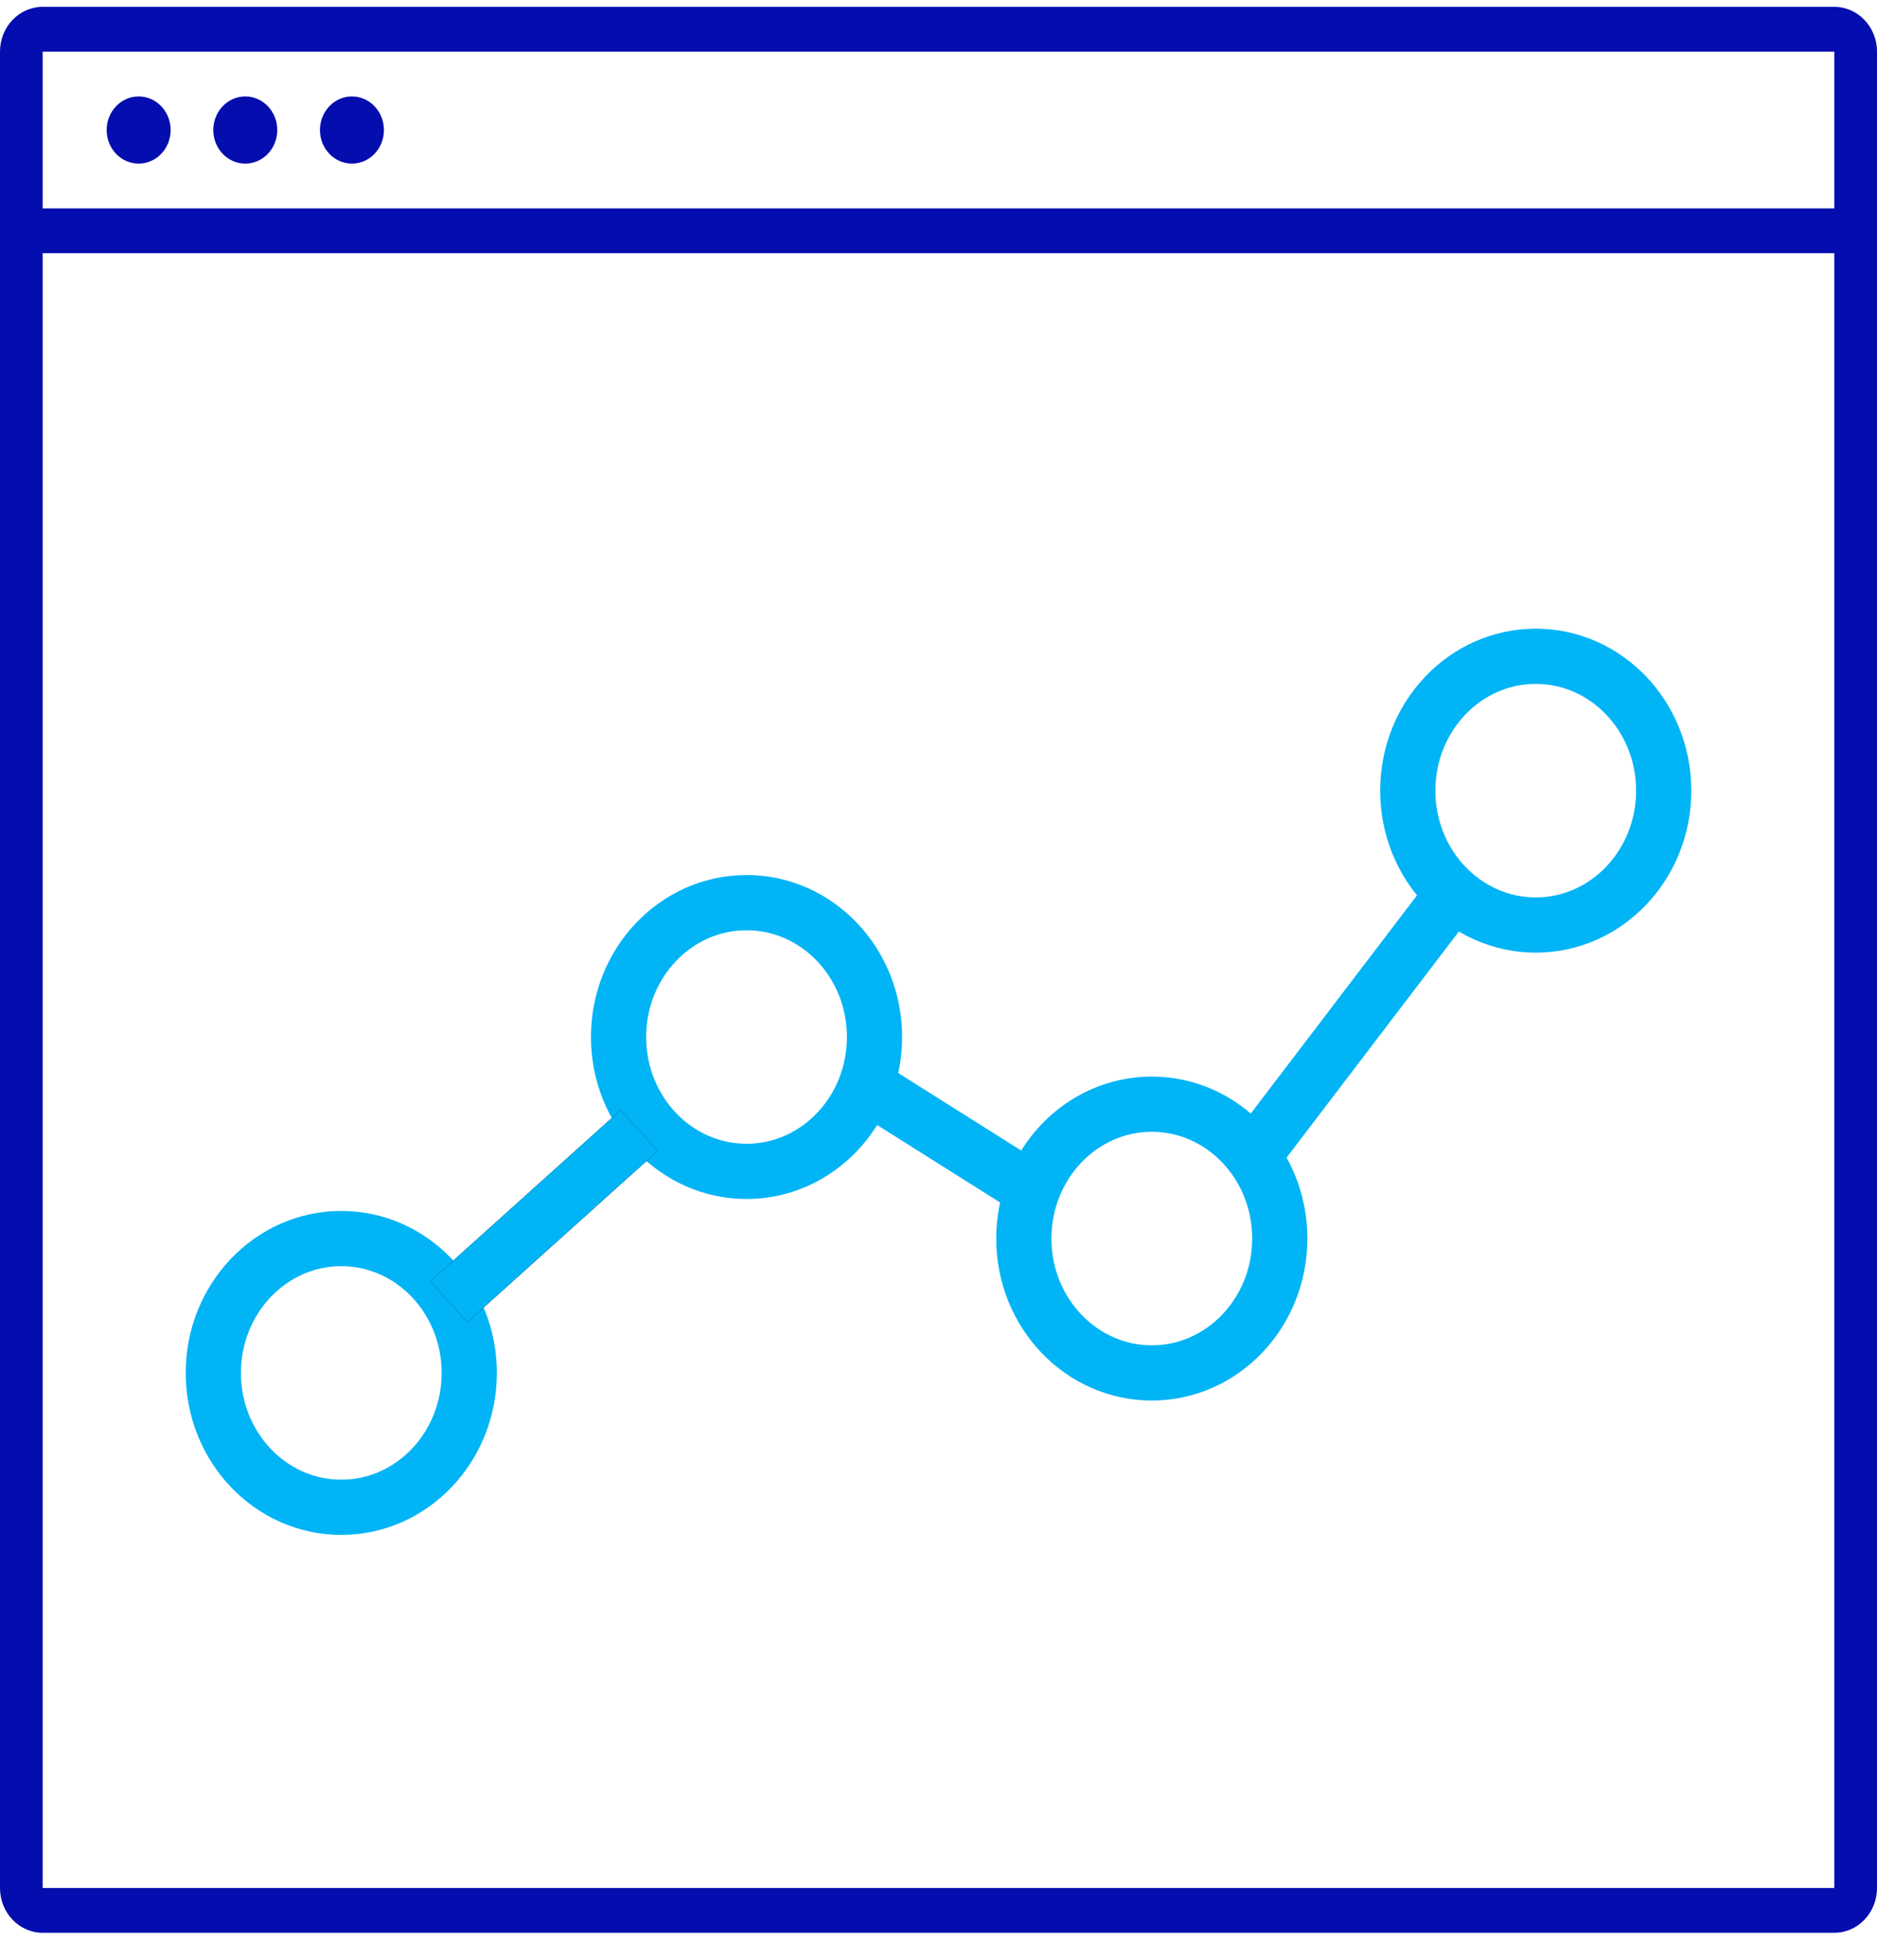 <svg width="68" height="71" viewBox="0 0 68 71" fill="none" xmlns="http://www.w3.org/2000/svg">
<path d="M1.545 1.871V68.384H66.454V1.871H1.545ZM1.545 0.248H66.454C67.308 0.248 68 0.975 68 1.871V68.384C68 69.28 67.308 70.006 66.454 70.006H1.545C0.692 70.006 0 69.28 0 68.384V1.871C0 0.975 0.692 0.248 1.545 0.248Z" fill="#040DAE"/>
<path d="M0.386 9.171H67.727V7.549H0.386V9.171Z" fill="#040DAE"/>
<path d="M12.75 5.926C13.39 5.926 13.909 5.382 13.909 4.71C13.909 4.038 13.39 3.493 12.75 3.493C12.11 3.493 11.591 4.038 11.591 4.71C11.591 5.382 12.11 5.926 12.75 5.926Z" fill="#040DAE"/>
<path d="M5.023 5.926C5.663 5.926 6.182 5.382 6.182 4.71C6.182 4.038 5.663 3.493 5.023 3.493C4.383 3.493 3.864 4.038 3.864 4.71C3.864 5.382 4.383 5.926 5.023 5.926Z" fill="#040DAE"/>
<path d="M8.886 5.926C9.526 5.926 10.045 5.382 10.045 4.71C10.045 4.038 9.526 3.493 8.886 3.493C8.246 3.493 7.727 4.038 7.727 4.71C7.727 5.382 8.246 5.926 8.886 5.926Z" fill="#040DAE"/>
<path d="M12.364 54.595C14.925 54.595 17 52.416 17 49.728C17 47.04 14.925 44.861 12.364 44.861C9.803 44.861 7.728 47.04 7.728 49.728C7.728 52.416 9.803 54.595 12.364 54.595Z" stroke="#00B4F6" stroke-width="2"/>
<path d="M27.046 42.428C29.606 42.428 31.682 40.249 31.682 37.561C31.682 34.873 29.606 32.694 27.046 32.694C24.485 32.694 22.409 34.873 22.409 37.561C22.409 40.249 24.485 42.428 27.046 42.428Z" stroke="#00B4F6" stroke-width="2"/>
<path d="M41.728 49.728C44.288 49.728 46.364 47.549 46.364 44.861C46.364 42.173 44.288 39.994 41.728 39.994C39.167 39.994 37.091 42.173 37.091 44.861C37.091 47.549 39.167 49.728 41.728 49.728Z" stroke="#00B4F6" stroke-width="2"/>
<path d="M55.637 33.505C58.197 33.505 60.273 31.326 60.273 28.638C60.273 25.95 58.197 23.771 55.637 23.771C53.076 23.771 51.001 25.95 51.001 28.638C51.001 31.326 53.076 33.505 55.637 33.505Z" stroke="#00B4F6" stroke-width="2"/>
<path d="M17 46.483L22.41 41.617" stroke="black" stroke-width="2" stroke-linecap="square"/>
<path d="M17 46.483L22.41 41.617" stroke="#00B4F6" stroke-width="2" stroke-linecap="square"/>
<path d="M32.455 39.994L36.319 42.428" stroke="#00B4F6" stroke-width="2" stroke-linecap="square"/>
<path d="M45.591 41.617L51.773 33.505" stroke="#00B4F6" stroke-width="2" stroke-linecap="square"/>
</svg>
